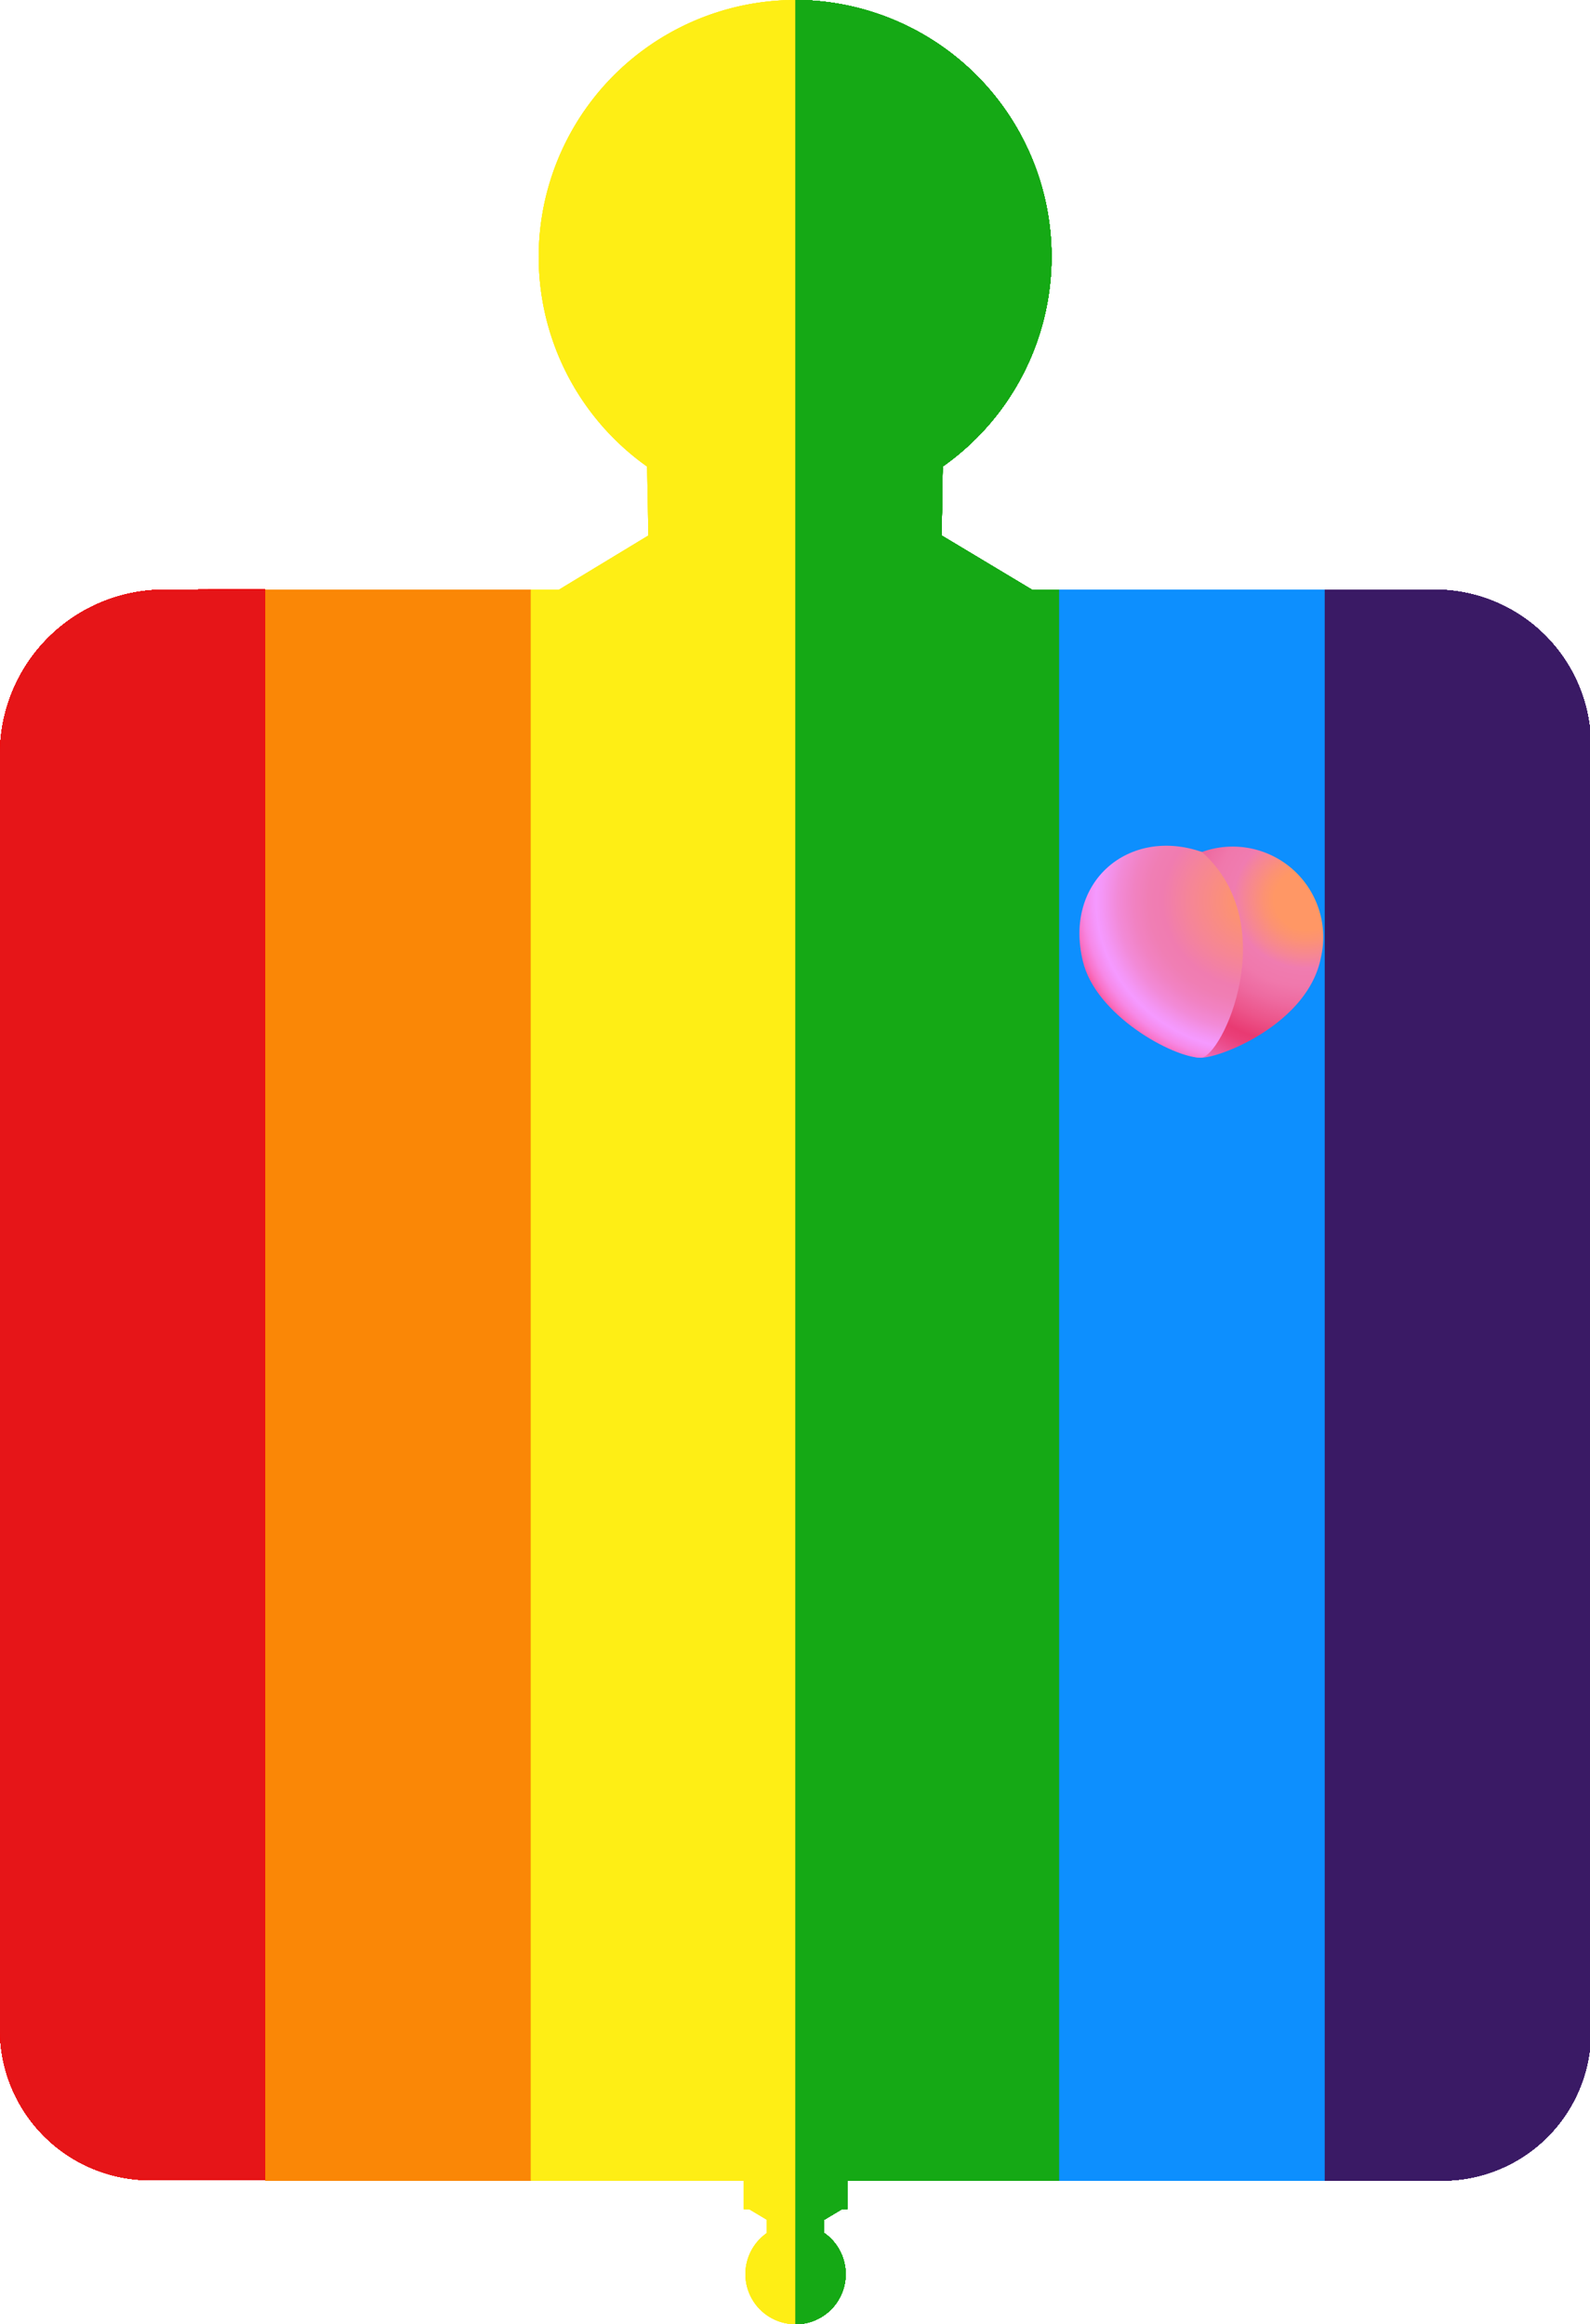 <svg xmlns="http://www.w3.org/2000/svg" xmlns:xlink="http://www.w3.org/1999/xlink" viewBox="0 0 73.96 108.11">
  <defs>
    <style>
      .aa4e8f5f-ceb6-4fa4-afab-5349e64dd810 {
        fill: #fa8706;
      }

      .f1b03bc1-4d82-4b96-b9e9-04f7cfabbb8e {
        fill: #15a915;
      }

      .b2b802b2-1bd5-4579-bb77-932ad8f792f7, .f1b03bc1-4d82-4b96-b9e9-04f7cfabbb8e {
        opacity: 0.68;
      }

      .b5096e77-9fce-4b0d-beb5-9be4901f2449 {
        fill: #0d8ffe;
      }

      .eadfb5f1-8b96-424b-aefe-a9011f171dbe {
        fill: #f60003;
      }

      .b52f22a3-823a-41b4-8ebf-173bd640dc06 {
        fill: #3a1a65;
      }

      .b2b802b2-1bd5-4579-bb77-932ad8f792f7 {
        fill: #feee15;
      }

      .bf2c837f-a9d5-4d99-8821-c166c65051ee {
        fill: #e61518;
      }

      .ec1f4eb3-04d1-49d1-b498-b041a531e54e {
        fill: url(#e21a19b8-d7df-4c93-9e06-401458f37bbe);
      }

      .e884303b-ba2f-4b2c-a9bd-0d53c9ba7397 {
        fill: url(#e7516098-b56d-4335-9372-6c2192bb4841);
      }
    </style>
    <radialGradient id="e21a19b8-d7df-4c93-9e06-401458f37bbe" cx="98.64" cy="36.67" r="5.25" gradientTransform="matrix(-1.9, -0.01, -0.01, 1.79, 248.55, -22.81)" gradientUnits="userSpaceOnUse">
      <stop offset="0.15" stop-color="#ff9765"/>
      <stop offset="0.2" stop-color="#fc9273"/>
      <stop offset="0.29" stop-color="#f58598"/>
      <stop offset="0.34" stop-color="#f07cb0"/>
      <stop offset="0.43" stop-color="#f078ac"/>
      <stop offset="0.52" stop-color="#ee6aa0"/>
      <stop offset="0.62" stop-color="#ec558b"/>
      <stop offset="0.72" stop-color="#e93a72"/>
      <stop offset="0.76" stop-color="#ea3f79"/>
      <stop offset="0.81" stop-color="#eb4c8b"/>
      <stop offset="0.88" stop-color="#ee61a9"/>
      <stop offset="0.95" stop-color="#f17ed3"/>
      <stop offset="1" stop-color="#f494f2"/>
    </radialGradient>
    <radialGradient id="e7516098-b56d-4335-9372-6c2192bb4841" cx="99.9" cy="36.71" r="4.8" gradientTransform="matrix(-1.9, -0.01, -0.01, 1.79, 248.55, -22.81)" gradientUnits="userSpaceOnUse">
      <stop offset="0" stop-color="#ff9765"/>
      <stop offset="0.12" stop-color="#fc9273"/>
      <stop offset="0.34" stop-color="#f58598"/>
      <stop offset="0.47" stop-color="#f07cb0"/>
      <stop offset="0.54" stop-color="#f07eb4"/>
      <stop offset="0.62" stop-color="#f182c2"/>
      <stop offset="0.7" stop-color="#f28ad7"/>
      <stop offset="0.78" stop-color="#f496f6"/>
      <stop offset="0.81" stop-color="#f599ff"/>
      <stop offset="0.83" stop-color="#f594f8"/>
      <stop offset="0.87" stop-color="#f788e6"/>
      <stop offset="0.91" stop-color="#f973c8"/>
      <stop offset="0.95" stop-color="#fb569e"/>
      <stop offset="1" stop-color="#ff3169"/>
    </radialGradient>
  </defs>
  <g id="acab30d8-bebe-443b-8c55-242ae4e40940" data-name="Layer 2">
    <g id="be304e78-8f87-4632-9ad3-e78461f3f3da" data-name="IDENTITY">
      <g id="b5846e58-7771-4519-830e-ab29932470cc" data-name="Layer 44">
        <g>
          <g>
            <rect class="aa4e8f5f-ceb6-4fa4-afab-5349e64dd810" x="12.34" y="27.43" width="12.35" height="74"/>
            <path class="f1b03bc1-4d82-4b96-b9e9-04f7cfabbb8e" d="M49.28,27.43H48L43.8,24.91l.05-3.21A11.94,11.94,0,0,0,37,0V101.43h0v6.68a2.33,2.33,0,0,0,1.34-4.24v-.62l.82-.49h.25v-1.33h9.88Z"/>
            <rect class="b5096e77-9fce-4b0d-beb5-9be4901f2449" x="49.27" y="27.43" width="12.35" height="74"/>
            <path class="eadfb5f1-8b96-424b-aefe-a9011f171dbe" d="M7.67,27.43A7.65,7.65,0,0,0,0,35.08V94.41a7,7,0,0,0,7,7h5.32v-74Z"/>
            <path class="b52f22a3-823a-41b4-8ebf-173bd640dc06" d="M66.67,27.43H61.62v74H67A6.92,6.92,0,0,0,74,94.52V34.7A7.27,7.27,0,0,0,66.67,27.43Z"/>
          </g>
          <g>
            <rect class="aa4e8f5f-ceb6-4fa4-afab-5349e64dd810" x="12.34" y="27.43" width="12.35" height="74"/>
            <path class="f1b03bc1-4d82-4b96-b9e9-04f7cfabbb8e" d="M49.28,27.43H48L43.8,24.91l.05-3.21A11.94,11.94,0,0,0,37,0V101.43h0v6.68a2.33,2.33,0,0,0,1.34-4.24v-.62l.82-.49h.25v-1.33h9.88Z"/>
            <rect class="b5096e77-9fce-4b0d-beb5-9be4901f2449" x="49.27" y="27.43" width="12.35" height="74"/>
            <path class="eadfb5f1-8b96-424b-aefe-a9011f171dbe" d="M7.67,27.43A7.65,7.65,0,0,0,0,35.08V94.41a7,7,0,0,0,7,7h5.32v-74Z"/>
            <path class="b52f22a3-823a-41b4-8ebf-173bd640dc06" d="M66.67,27.43H61.62v74H67A6.92,6.92,0,0,0,74,94.52V34.7A7.27,7.27,0,0,0,66.67,27.43Z"/>
          </g>
          <g>
            <rect class="aa4e8f5f-ceb6-4fa4-afab-5349e64dd810" x="12.34" y="27.43" width="12.35" height="74"/>
            <path class="f1b03bc1-4d82-4b96-b9e9-04f7cfabbb8e" d="M49.28,27.43H48L43.8,24.91l.05-3.21A11.94,11.94,0,0,0,37,0V101.43h0v6.68a2.33,2.33,0,0,0,1.34-4.24v-.62l.82-.49h.25v-1.33h9.88Z"/>
            <rect class="b5096e77-9fce-4b0d-beb5-9be4901f2449" x="49.27" y="27.43" width="12.35" height="74"/>
            <path class="eadfb5f1-8b96-424b-aefe-a9011f171dbe" d="M7.67,27.43A7.65,7.65,0,0,0,0,35.08V94.41a7,7,0,0,0,7,7h5.32v-74Z"/>
            <path class="b52f22a3-823a-41b4-8ebf-173bd640dc06" d="M66.67,27.43H61.62v74H67A6.92,6.92,0,0,0,74,94.52V34.7A7.27,7.27,0,0,0,66.67,27.43Z"/>
          </g>
          <g>
            <rect class="aa4e8f5f-ceb6-4fa4-afab-5349e64dd810" x="12.34" y="27.43" width="12.35" height="74"/>
            <path class="f1b03bc1-4d82-4b96-b9e9-04f7cfabbb8e" d="M49.28,27.43H48L43.8,24.91l.05-3.21A11.94,11.94,0,0,0,37,0V101.43h0v6.68a2.33,2.33,0,0,0,1.34-4.24v-.62l.82-.49h.25v-1.33h9.88Z"/>
            <rect class="b5096e77-9fce-4b0d-beb5-9be4901f2449" x="49.27" y="27.43" width="12.35" height="74"/>
            <path class="eadfb5f1-8b96-424b-aefe-a9011f171dbe" d="M7.67,27.43A7.65,7.65,0,0,0,0,35.08V94.41a7,7,0,0,0,7,7h5.32v-74Z"/>
            <path class="b52f22a3-823a-41b4-8ebf-173bd640dc06" d="M66.67,27.43H61.62v74H67A6.92,6.92,0,0,0,74,94.52V34.7A7.27,7.27,0,0,0,66.67,27.43Z"/>
          </g>
          <g>
            <rect class="aa4e8f5f-ceb6-4fa4-afab-5349e64dd810" x="12.34" y="27.43" width="12.35" height="74"/>
            <path class="b2b802b2-1bd5-4579-bb77-932ad8f792f7" d="M37,88.32V0A11.95,11.95,0,0,0,30.1,21.7l.06,3.21L26,27.43H24.68v74H34.6v1.33h.25l.82.49v.62A2.33,2.33,0,0,0,37,108.11V88.32Z"/>
            <path class="f1b03bc1-4d82-4b96-b9e9-04f7cfabbb8e" d="M49.28,27.43H48L43.8,24.91l.05-3.21A11.94,11.94,0,0,0,37,0V101.43h0v6.68a2.33,2.33,0,0,0,1.34-4.24v-.62l.82-.49h.25v-1.33h9.88Z"/>
            <rect class="b5096e77-9fce-4b0d-beb5-9be4901f2449" x="49.27" y="27.43" width="12.35" height="74"/>
            <path class="bf2c837f-a9d5-4d99-8821-c166c65051ee" d="M7.67,27.43A7.65,7.65,0,0,0,0,35.08V94.41a7,7,0,0,0,7,7h5.32v-74Z"/>
            <path class="b52f22a3-823a-41b4-8ebf-173bd640dc06" d="M66.67,27.43H61.62v74H67A6.92,6.92,0,0,0,74,94.52V34.7A7.27,7.27,0,0,0,66.67,27.43Z"/>
          </g>
        </g>
        <g>
          <g>
            <rect class="aa4e8f5f-ceb6-4fa4-afab-5349e64dd810" x="12.34" y="27.43" width="12.35" height="74"/>
            <path class="f1b03bc1-4d82-4b96-b9e9-04f7cfabbb8e" d="M49.28,27.43H48L43.8,24.91l.05-3.21A11.94,11.94,0,0,0,37,0V101.43h0v6.68a2.33,2.33,0,0,0,1.34-4.24v-.62l.82-.49h.25v-1.33h9.88Z"/>
            <rect class="b5096e77-9fce-4b0d-beb5-9be4901f2449" x="49.27" y="27.43" width="12.35" height="74"/>
            <path class="eadfb5f1-8b96-424b-aefe-a9011f171dbe" d="M7.67,27.43A7.65,7.65,0,0,0,0,35.08V94.41a7,7,0,0,0,7,7h5.32v-74Z"/>
            <path class="b52f22a3-823a-41b4-8ebf-173bd640dc06" d="M66.67,27.43H61.62v74H67A6.92,6.92,0,0,0,74,94.52V34.7A7.27,7.27,0,0,0,66.67,27.43Z"/>
          </g>
          <g>
            <rect class="aa4e8f5f-ceb6-4fa4-afab-5349e64dd810" x="12.34" y="27.43" width="12.35" height="74"/>
            <path class="f1b03bc1-4d82-4b96-b9e9-04f7cfabbb8e" d="M49.28,27.43H48L43.8,24.91l.05-3.21A11.94,11.94,0,0,0,37,0V101.43h0v6.68a2.33,2.33,0,0,0,1.34-4.24v-.62l.82-.49h.25v-1.33h9.88Z"/>
            <rect class="b5096e77-9fce-4b0d-beb5-9be4901f2449" x="49.27" y="27.43" width="12.35" height="74"/>
            <path class="eadfb5f1-8b96-424b-aefe-a9011f171dbe" d="M7.67,27.43A7.65,7.65,0,0,0,0,35.08V94.41a7,7,0,0,0,7,7h5.32v-74Z"/>
            <path class="b52f22a3-823a-41b4-8ebf-173bd640dc06" d="M66.67,27.43H61.62v74H67A6.92,6.92,0,0,0,74,94.52V34.7A7.27,7.27,0,0,0,66.67,27.43Z"/>
          </g>
          <g>
            <rect class="aa4e8f5f-ceb6-4fa4-afab-5349e64dd810" x="12.34" y="27.43" width="12.35" height="74"/>
            <path class="f1b03bc1-4d82-4b96-b9e9-04f7cfabbb8e" d="M49.28,27.43H48L43.8,24.91l.05-3.21A11.94,11.94,0,0,0,37,0V101.43h0v6.68a2.33,2.33,0,0,0,1.34-4.24v-.62l.82-.49h.25v-1.33h9.88Z"/>
            <rect class="b5096e77-9fce-4b0d-beb5-9be4901f2449" x="49.27" y="27.43" width="12.35" height="74"/>
            <path class="eadfb5f1-8b96-424b-aefe-a9011f171dbe" d="M7.67,27.43A7.65,7.65,0,0,0,0,35.08V94.41a7,7,0,0,0,7,7h5.32v-74Z"/>
            <path class="b52f22a3-823a-41b4-8ebf-173bd640dc06" d="M66.67,27.43H61.62v74H67A6.92,6.92,0,0,0,74,94.52V34.7A7.27,7.27,0,0,0,66.67,27.43Z"/>
          </g>
          <g>
            <rect class="aa4e8f5f-ceb6-4fa4-afab-5349e64dd810" x="12.34" y="27.43" width="12.35" height="74"/>
            <path class="f1b03bc1-4d82-4b96-b9e9-04f7cfabbb8e" d="M49.28,27.43H48L43.8,24.91l.05-3.21A11.94,11.94,0,0,0,37,0V101.43h0v6.68a2.33,2.33,0,0,0,1.34-4.24v-.62l.82-.49h.25v-1.33h9.88Z"/>
            <rect class="b5096e77-9fce-4b0d-beb5-9be4901f2449" x="49.27" y="27.43" width="12.35" height="74"/>
            <path class="eadfb5f1-8b96-424b-aefe-a9011f171dbe" d="M7.67,27.43A7.65,7.65,0,0,0,0,35.08V94.41a7,7,0,0,0,7,7h5.32v-74Z"/>
            <path class="b52f22a3-823a-41b4-8ebf-173bd640dc06" d="M66.67,27.43H61.62v74H67A6.92,6.92,0,0,0,74,94.52V34.7A7.27,7.27,0,0,0,66.67,27.43Z"/>
          </g>
          <g>
            <rect class="aa4e8f5f-ceb6-4fa4-afab-5349e64dd810" x="12.34" y="27.43" width="12.35" height="74"/>
            <path class="b2b802b2-1bd5-4579-bb77-932ad8f792f7" d="M37,88.32V0A11.95,11.95,0,0,0,30.1,21.7l.06,3.21L26,27.43H24.68v74H34.6v1.33h.25l.82.49v.62A2.33,2.33,0,0,0,37,108.11V88.32Z"/>
            <path class="f1b03bc1-4d82-4b96-b9e9-04f7cfabbb8e" d="M49.28,27.43H48L43.8,24.91l.05-3.21A11.94,11.94,0,0,0,37,0V101.43h0v6.68a2.33,2.33,0,0,0,1.34-4.24v-.62l.82-.49h.25v-1.33h9.88Z"/>
            <rect class="b5096e77-9fce-4b0d-beb5-9be4901f2449" x="49.27" y="27.43" width="12.35" height="74"/>
            <path class="bf2c837f-a9d5-4d99-8821-c166c65051ee" d="M7.67,27.43A7.65,7.65,0,0,0,0,35.08V94.41a7,7,0,0,0,7,7h5.32v-74Z"/>
            <path class="b52f22a3-823a-41b4-8ebf-173bd640dc06" d="M66.67,27.43H61.62v74H67A6.92,6.92,0,0,0,74,94.52V34.7A7.27,7.27,0,0,0,66.67,27.43Z"/>
          </g>
        </g>
        <g>
          <g>
            <rect class="aa4e8f5f-ceb6-4fa4-afab-5349e64dd810" x="12.34" y="27.43" width="12.35" height="74"/>
            <path class="f1b03bc1-4d82-4b96-b9e9-04f7cfabbb8e" d="M49.28,27.43H48L43.8,24.91l.05-3.21A11.94,11.94,0,0,0,37,0V101.43h0v6.68a2.33,2.33,0,0,0,1.34-4.24v-.62l.82-.49h.25v-1.33h9.88Z"/>
            <rect class="b5096e77-9fce-4b0d-beb5-9be4901f2449" x="49.27" y="27.43" width="12.35" height="74"/>
            <path class="eadfb5f1-8b96-424b-aefe-a9011f171dbe" d="M7.67,27.43A7.65,7.65,0,0,0,0,35.08V94.41a7,7,0,0,0,7,7h5.32v-74Z"/>
            <path class="b52f22a3-823a-41b4-8ebf-173bd640dc06" d="M66.67,27.43H61.62v74H67A6.92,6.92,0,0,0,74,94.52V34.7A7.27,7.27,0,0,0,66.67,27.43Z"/>
          </g>
          <g>
            <rect class="aa4e8f5f-ceb6-4fa4-afab-5349e64dd810" x="12.34" y="27.43" width="12.35" height="74"/>
            <path class="f1b03bc1-4d82-4b96-b9e9-04f7cfabbb8e" d="M49.28,27.43H48L43.8,24.91l.05-3.21A11.94,11.94,0,0,0,37,0V101.43h0v6.68a2.33,2.33,0,0,0,1.34-4.24v-.62l.82-.49h.25v-1.33h9.88Z"/>
            <rect class="b5096e77-9fce-4b0d-beb5-9be4901f2449" x="49.27" y="27.43" width="12.35" height="74"/>
            <path class="eadfb5f1-8b96-424b-aefe-a9011f171dbe" d="M7.67,27.43A7.65,7.65,0,0,0,0,35.08V94.41a7,7,0,0,0,7,7h5.32v-74Z"/>
            <path class="b52f22a3-823a-41b4-8ebf-173bd640dc06" d="M66.67,27.43H61.62v74H67A6.92,6.92,0,0,0,74,94.52V34.7A7.27,7.27,0,0,0,66.67,27.43Z"/>
          </g>
          <g>
            <rect class="aa4e8f5f-ceb6-4fa4-afab-5349e64dd810" x="12.34" y="27.43" width="12.35" height="74"/>
            <path class="f1b03bc1-4d82-4b96-b9e9-04f7cfabbb8e" d="M49.28,27.43H48L43.8,24.91l.05-3.21A11.94,11.94,0,0,0,37,0V101.43h0v6.68a2.33,2.33,0,0,0,1.34-4.24v-.62l.82-.49h.25v-1.33h9.88Z"/>
            <rect class="b5096e77-9fce-4b0d-beb5-9be4901f2449" x="49.27" y="27.43" width="12.35" height="74"/>
            <path class="eadfb5f1-8b96-424b-aefe-a9011f171dbe" d="M7.67,27.43A7.65,7.65,0,0,0,0,35.08V94.41a7,7,0,0,0,7,7h5.32v-74Z"/>
            <path class="b52f22a3-823a-41b4-8ebf-173bd640dc06" d="M66.67,27.43H61.62v74H67A6.92,6.92,0,0,0,74,94.52V34.7A7.27,7.27,0,0,0,66.67,27.43Z"/>
          </g>
          <g>
            <rect class="aa4e8f5f-ceb6-4fa4-afab-5349e64dd810" x="12.34" y="27.43" width="12.35" height="74"/>
            <path class="f1b03bc1-4d82-4b96-b9e9-04f7cfabbb8e" d="M49.28,27.43H48L43.8,24.91l.05-3.21A11.94,11.94,0,0,0,37,0V101.43h0v6.68a2.33,2.33,0,0,0,1.34-4.24v-.62l.82-.49h.25v-1.33h9.88Z"/>
            <rect class="b5096e77-9fce-4b0d-beb5-9be4901f2449" x="49.27" y="27.43" width="12.35" height="74"/>
            <path class="eadfb5f1-8b96-424b-aefe-a9011f171dbe" d="M7.67,27.43A7.65,7.65,0,0,0,0,35.08V94.41a7,7,0,0,0,7,7h5.32v-74Z"/>
            <path class="b52f22a3-823a-41b4-8ebf-173bd640dc06" d="M66.67,27.43H61.62v74H67A6.92,6.92,0,0,0,74,94.52V34.7A7.27,7.27,0,0,0,66.67,27.43Z"/>
          </g>
          <g>
            <rect class="aa4e8f5f-ceb6-4fa4-afab-5349e64dd810" x="12.34" y="27.43" width="12.35" height="74"/>
            <path class="b2b802b2-1bd5-4579-bb77-932ad8f792f7" d="M37,88.32V0A11.95,11.95,0,0,0,30.1,21.7l.06,3.21L26,27.43H24.68v74H34.6v1.33h.25l.82.49v.62A2.33,2.33,0,0,0,37,108.11V88.32Z"/>
            <path class="f1b03bc1-4d82-4b96-b9e9-04f7cfabbb8e" d="M49.28,27.43H48L43.8,24.91l.05-3.21A11.94,11.94,0,0,0,37,0V101.43h0v6.68a2.33,2.33,0,0,0,1.34-4.24v-.62l.82-.49h.25v-1.33h9.88Z"/>
            <rect class="b5096e77-9fce-4b0d-beb5-9be4901f2449" x="49.27" y="27.43" width="12.35" height="74"/>
            <path class="bf2c837f-a9d5-4d99-8821-c166c65051ee" d="M7.67,27.43A7.65,7.65,0,0,0,0,35.08V94.41a7,7,0,0,0,7,7h5.32v-74Z"/>
            <path class="b52f22a3-823a-41b4-8ebf-173bd640dc06" d="M66.67,27.43H61.62v74H67A6.92,6.92,0,0,0,74,94.52V34.7A7.27,7.27,0,0,0,66.67,27.43Z"/>
          </g>
        </g>
        <g>
          <g>
            <rect class="aa4e8f5f-ceb6-4fa4-afab-5349e64dd810" x="12.34" y="27.43" width="12.35" height="74"/>
            <path class="f1b03bc1-4d82-4b96-b9e9-04f7cfabbb8e" d="M49.28,27.43H48L43.8,24.91l.05-3.21A11.94,11.94,0,0,0,37,0V101.43h0v6.68a2.33,2.33,0,0,0,1.34-4.24v-.62l.82-.49h.25v-1.33h9.88Z"/>
            <rect class="b5096e77-9fce-4b0d-beb5-9be4901f2449" x="49.27" y="27.43" width="12.35" height="74"/>
            <path class="eadfb5f1-8b96-424b-aefe-a9011f171dbe" d="M7.67,27.43A7.65,7.65,0,0,0,0,35.08V94.41a7,7,0,0,0,7,7h5.32v-74Z"/>
            <path class="b52f22a3-823a-41b4-8ebf-173bd640dc06" d="M66.67,27.43H61.62v74H67A6.92,6.92,0,0,0,74,94.52V34.7A7.27,7.27,0,0,0,66.67,27.43Z"/>
          </g>
          <g>
            <rect class="aa4e8f5f-ceb6-4fa4-afab-5349e64dd810" x="12.34" y="27.43" width="12.35" height="74"/>
            <path class="f1b03bc1-4d82-4b96-b9e9-04f7cfabbb8e" d="M49.28,27.43H48L43.8,24.91l.05-3.21A11.94,11.94,0,0,0,37,0V101.43h0v6.68a2.33,2.33,0,0,0,1.34-4.24v-.62l.82-.49h.25v-1.33h9.88Z"/>
            <rect class="b5096e77-9fce-4b0d-beb5-9be4901f2449" x="49.27" y="27.43" width="12.35" height="74"/>
            <path class="eadfb5f1-8b96-424b-aefe-a9011f171dbe" d="M7.67,27.43A7.65,7.65,0,0,0,0,35.08V94.41a7,7,0,0,0,7,7h5.32v-74Z"/>
            <path class="b52f22a3-823a-41b4-8ebf-173bd640dc06" d="M66.67,27.43H61.62v74H67A6.92,6.92,0,0,0,74,94.52V34.7A7.27,7.27,0,0,0,66.67,27.43Z"/>
          </g>
          <g>
            <rect class="aa4e8f5f-ceb6-4fa4-afab-5349e64dd810" x="12.34" y="27.43" width="12.35" height="74"/>
            <path class="f1b03bc1-4d82-4b96-b9e9-04f7cfabbb8e" d="M49.28,27.43H48L43.8,24.91l.05-3.21A11.94,11.94,0,0,0,37,0V101.43h0v6.68a2.33,2.33,0,0,0,1.34-4.24v-.62l.82-.49h.25v-1.33h9.88Z"/>
            <rect class="b5096e77-9fce-4b0d-beb5-9be4901f2449" x="49.27" y="27.43" width="12.35" height="74"/>
            <path class="eadfb5f1-8b96-424b-aefe-a9011f171dbe" d="M7.67,27.43A7.65,7.65,0,0,0,0,35.08V94.41a7,7,0,0,0,7,7h5.32v-74Z"/>
            <path class="b52f22a3-823a-41b4-8ebf-173bd640dc06" d="M66.67,27.43H61.62v74H67A6.92,6.92,0,0,0,74,94.52V34.7A7.27,7.27,0,0,0,66.67,27.43Z"/>
          </g>
          <g>
            <rect class="aa4e8f5f-ceb6-4fa4-afab-5349e64dd810" x="12.34" y="27.43" width="12.35" height="74"/>
            <path class="f1b03bc1-4d82-4b96-b9e9-04f7cfabbb8e" d="M49.28,27.43H48L43.8,24.91l.05-3.21A11.94,11.94,0,0,0,37,0V101.43h0v6.68a2.33,2.33,0,0,0,1.34-4.24v-.62l.82-.49h.25v-1.33h9.88Z"/>
            <rect class="b5096e77-9fce-4b0d-beb5-9be4901f2449" x="49.27" y="27.43" width="12.35" height="74"/>
            <path class="eadfb5f1-8b96-424b-aefe-a9011f171dbe" d="M7.67,27.43A7.65,7.65,0,0,0,0,35.08V94.41a7,7,0,0,0,7,7h5.32v-74Z"/>
            <path class="b52f22a3-823a-41b4-8ebf-173bd640dc06" d="M66.67,27.43H61.62v74H67A6.92,6.92,0,0,0,74,94.52V34.7A7.27,7.27,0,0,0,66.67,27.43Z"/>
          </g>
          <g>
            <rect class="aa4e8f5f-ceb6-4fa4-afab-5349e64dd810" x="12.34" y="27.43" width="12.35" height="74"/>
            <path class="b2b802b2-1bd5-4579-bb77-932ad8f792f7" d="M37,88.32V0A11.95,11.95,0,0,0,30.1,21.7l.06,3.21L26,27.43H24.68v74H34.6v1.33h.25l.82.49v.62A2.33,2.33,0,0,0,37,108.11V88.32Z"/>
            <path class="f1b03bc1-4d82-4b96-b9e9-04f7cfabbb8e" d="M49.28,27.43H48L43.8,24.91l.05-3.21A11.94,11.94,0,0,0,37,0V101.43h0v6.68a2.33,2.33,0,0,0,1.34-4.24v-.62l.82-.49h.25v-1.33h9.88Z"/>
            <rect class="b5096e77-9fce-4b0d-beb5-9be4901f2449" x="49.27" y="27.43" width="12.35" height="74"/>
            <path class="bf2c837f-a9d5-4d99-8821-c166c65051ee" d="M7.67,27.43A7.65,7.65,0,0,0,0,35.08V94.41a7,7,0,0,0,7,7h5.32v-74Z"/>
            <path class="b52f22a3-823a-41b4-8ebf-173bd640dc06" d="M66.67,27.43H61.62v74H67A6.92,6.92,0,0,0,74,94.52V34.7A7.27,7.27,0,0,0,66.67,27.43Z"/>
          </g>
        </g>
        <g>
          <g>
            <rect class="aa4e8f5f-ceb6-4fa4-afab-5349e64dd810" x="12.34" y="27.43" width="12.35" height="74"/>
            <path class="f1b03bc1-4d82-4b96-b9e9-04f7cfabbb8e" d="M49.28,27.43H48L43.8,24.91l.05-3.21A11.94,11.94,0,0,0,37,0V101.43h0v6.68a2.33,2.33,0,0,0,1.34-4.24v-.62l.82-.49h.25v-1.33h9.88Z"/>
            <rect class="b5096e77-9fce-4b0d-beb5-9be4901f2449" x="49.27" y="27.43" width="12.35" height="74"/>
            <path class="eadfb5f1-8b96-424b-aefe-a9011f171dbe" d="M7.67,27.43A7.65,7.65,0,0,0,0,35.08V94.41a7,7,0,0,0,7,7h5.32v-74Z"/>
            <path class="b52f22a3-823a-41b4-8ebf-173bd640dc06" d="M66.67,27.43H61.62v74H67A6.92,6.92,0,0,0,74,94.52V34.7A7.27,7.27,0,0,0,66.67,27.43Z"/>
          </g>
          <g>
            <rect class="aa4e8f5f-ceb6-4fa4-afab-5349e64dd810" x="12.34" y="27.43" width="12.35" height="74"/>
            <path class="f1b03bc1-4d82-4b96-b9e9-04f7cfabbb8e" d="M49.28,27.43H48L43.8,24.91l.05-3.21A11.94,11.94,0,0,0,37,0V101.43h0v6.68a2.33,2.33,0,0,0,1.34-4.24v-.62l.82-.49h.25v-1.33h9.88Z"/>
            <rect class="b5096e77-9fce-4b0d-beb5-9be4901f2449" x="49.27" y="27.43" width="12.35" height="74"/>
            <path class="eadfb5f1-8b96-424b-aefe-a9011f171dbe" d="M7.67,27.43A7.65,7.65,0,0,0,0,35.08V94.41a7,7,0,0,0,7,7h5.32v-74Z"/>
            <path class="b52f22a3-823a-41b4-8ebf-173bd640dc06" d="M66.67,27.43H61.62v74H67A6.92,6.92,0,0,0,74,94.52V34.7A7.27,7.27,0,0,0,66.67,27.43Z"/>
          </g>
          <g>
            <rect class="aa4e8f5f-ceb6-4fa4-afab-5349e64dd810" x="12.34" y="27.43" width="12.35" height="74"/>
            <path class="f1b03bc1-4d82-4b96-b9e9-04f7cfabbb8e" d="M49.28,27.43H48L43.8,24.91l.05-3.21A11.94,11.94,0,0,0,37,0V101.43h0v6.68a2.33,2.33,0,0,0,1.34-4.24v-.62l.82-.49h.25v-1.33h9.88Z"/>
            <rect class="b5096e77-9fce-4b0d-beb5-9be4901f2449" x="49.27" y="27.43" width="12.35" height="74"/>
            <path class="eadfb5f1-8b96-424b-aefe-a9011f171dbe" d="M7.67,27.43A7.65,7.65,0,0,0,0,35.08V94.41a7,7,0,0,0,7,7h5.32v-74Z"/>
            <path class="b52f22a3-823a-41b4-8ebf-173bd640dc06" d="M66.67,27.43H61.62v74H67A6.92,6.92,0,0,0,74,94.52V34.7A7.27,7.27,0,0,0,66.67,27.43Z"/>
          </g>
          <g>
            <rect class="aa4e8f5f-ceb6-4fa4-afab-5349e64dd810" x="12.34" y="27.43" width="12.35" height="74"/>
            <path class="f1b03bc1-4d82-4b96-b9e9-04f7cfabbb8e" d="M49.28,27.43H48L43.8,24.91l.05-3.21A11.94,11.94,0,0,0,37,0V101.43h0v6.68a2.33,2.33,0,0,0,1.34-4.24v-.62l.82-.49h.25v-1.33h9.88Z"/>
            <rect class="b5096e77-9fce-4b0d-beb5-9be4901f2449" x="49.27" y="27.43" width="12.35" height="74"/>
            <path class="eadfb5f1-8b96-424b-aefe-a9011f171dbe" d="M7.67,27.43A7.65,7.65,0,0,0,0,35.08V94.41a7,7,0,0,0,7,7h5.32v-74Z"/>
            <path class="b52f22a3-823a-41b4-8ebf-173bd640dc06" d="M66.67,27.43H61.62v74H67A6.92,6.92,0,0,0,74,94.52V34.7A7.27,7.27,0,0,0,66.67,27.43Z"/>
          </g>
          <g>
            <rect class="aa4e8f5f-ceb6-4fa4-afab-5349e64dd810" x="12.34" y="27.43" width="12.35" height="74"/>
            <path class="b2b802b2-1bd5-4579-bb77-932ad8f792f7" d="M37,88.32V0A11.95,11.95,0,0,0,30.1,21.7l.06,3.21L26,27.43H24.68v74H34.6v1.33h.25l.82.49v.62A2.33,2.33,0,0,0,37,108.11V88.32Z"/>
            <path class="f1b03bc1-4d82-4b96-b9e9-04f7cfabbb8e" d="M49.28,27.43H48L43.8,24.91l.05-3.21A11.94,11.94,0,0,0,37,0V101.43h0v6.68a2.33,2.33,0,0,0,1.34-4.24v-.62l.82-.49h.25v-1.33h9.88Z"/>
            <rect class="b5096e77-9fce-4b0d-beb5-9be4901f2449" x="49.27" y="27.43" width="12.35" height="74"/>
            <path class="bf2c837f-a9d5-4d99-8821-c166c65051ee" d="M7.67,27.43A7.65,7.65,0,0,0,0,35.08V94.41a7,7,0,0,0,7,7h5.32v-74Z"/>
            <path class="b52f22a3-823a-41b4-8ebf-173bd640dc06" d="M66.67,27.43H61.62v74H67A6.92,6.92,0,0,0,74,94.52V34.7A7.27,7.27,0,0,0,66.67,27.43Z"/>
          </g>
        </g>
        <g>
          <g>
            <rect class="aa4e8f5f-ceb6-4fa4-afab-5349e64dd810" x="12.34" y="27.43" width="12.35" height="74"/>
            <path class="f1b03bc1-4d82-4b96-b9e9-04f7cfabbb8e" d="M49.28,27.43H48L43.8,24.91l.05-3.21A11.94,11.94,0,0,0,37,0V101.43h0v6.68a2.33,2.33,0,0,0,1.34-4.24v-.62l.82-.49h.25v-1.33h9.88Z"/>
            <rect class="b5096e77-9fce-4b0d-beb5-9be4901f2449" x="49.27" y="27.43" width="12.35" height="74"/>
            <path class="eadfb5f1-8b96-424b-aefe-a9011f171dbe" d="M7.67,27.43A7.65,7.65,0,0,0,0,35.08V94.41a7,7,0,0,0,7,7h5.32v-74Z"/>
            <path class="b52f22a3-823a-41b4-8ebf-173bd640dc06" d="M66.67,27.43H61.62v74H67A6.92,6.92,0,0,0,74,94.52V34.7A7.27,7.27,0,0,0,66.67,27.43Z"/>
          </g>
          <g>
            <rect class="aa4e8f5f-ceb6-4fa4-afab-5349e64dd810" x="12.34" y="27.43" width="12.35" height="74"/>
            <path class="f1b03bc1-4d82-4b96-b9e9-04f7cfabbb8e" d="M49.28,27.43H48L43.8,24.91l.05-3.21A11.94,11.94,0,0,0,37,0V101.43h0v6.68a2.33,2.33,0,0,0,1.34-4.24v-.62l.82-.49h.25v-1.33h9.88Z"/>
            <rect class="b5096e77-9fce-4b0d-beb5-9be4901f2449" x="49.27" y="27.43" width="12.35" height="74"/>
            <path class="eadfb5f1-8b96-424b-aefe-a9011f171dbe" d="M7.67,27.43A7.65,7.65,0,0,0,0,35.08V94.41a7,7,0,0,0,7,7h5.32v-74Z"/>
            <path class="b52f22a3-823a-41b4-8ebf-173bd640dc06" d="M66.67,27.43H61.62v74H67A6.92,6.92,0,0,0,74,94.52V34.7A7.27,7.27,0,0,0,66.67,27.43Z"/>
          </g>
          <g>
            <rect class="aa4e8f5f-ceb6-4fa4-afab-5349e64dd810" x="12.34" y="27.43" width="12.35" height="74"/>
            <path class="f1b03bc1-4d82-4b96-b9e9-04f7cfabbb8e" d="M49.28,27.43H48L43.8,24.91l.05-3.21A11.94,11.94,0,0,0,37,0V101.43h0v6.68a2.33,2.33,0,0,0,1.34-4.24v-.62l.82-.49h.25v-1.33h9.88Z"/>
            <rect class="b5096e77-9fce-4b0d-beb5-9be4901f2449" x="49.27" y="27.43" width="12.35" height="74"/>
            <path class="eadfb5f1-8b96-424b-aefe-a9011f171dbe" d="M7.67,27.43A7.65,7.65,0,0,0,0,35.08V94.41a7,7,0,0,0,7,7h5.32v-74Z"/>
            <path class="b52f22a3-823a-41b4-8ebf-173bd640dc06" d="M66.67,27.43H61.62v74H67A6.92,6.92,0,0,0,74,94.52V34.7A7.27,7.27,0,0,0,66.67,27.43Z"/>
          </g>
          <g>
            <rect class="aa4e8f5f-ceb6-4fa4-afab-5349e64dd810" x="12.34" y="27.43" width="12.35" height="74"/>
            <path class="f1b03bc1-4d82-4b96-b9e9-04f7cfabbb8e" d="M49.28,27.43H48L43.8,24.91l.05-3.21A11.94,11.94,0,0,0,37,0V101.43h0v6.68a2.33,2.33,0,0,0,1.34-4.24v-.62l.82-.49h.25v-1.33h9.88Z"/>
            <rect class="b5096e77-9fce-4b0d-beb5-9be4901f2449" x="49.27" y="27.43" width="12.35" height="74"/>
            <path class="eadfb5f1-8b96-424b-aefe-a9011f171dbe" d="M7.67,27.43A7.65,7.65,0,0,0,0,35.08V94.41a7,7,0,0,0,7,7h5.32v-74Z"/>
            <path class="b52f22a3-823a-41b4-8ebf-173bd640dc06" d="M66.67,27.43H61.62v74H67A6.92,6.92,0,0,0,74,94.52V34.7A7.27,7.27,0,0,0,66.67,27.43Z"/>
          </g>
          <g>
            <rect class="aa4e8f5f-ceb6-4fa4-afab-5349e64dd810" x="12.34" y="27.43" width="12.35" height="74"/>
            <path class="b2b802b2-1bd5-4579-bb77-932ad8f792f7" d="M37,88.32V0A11.95,11.95,0,0,0,30.1,21.7l.06,3.21L26,27.43H24.68v74H34.6v1.33h.25l.82.49v.62A2.33,2.33,0,0,0,37,108.11V88.32Z"/>
            <path class="f1b03bc1-4d82-4b96-b9e9-04f7cfabbb8e" d="M49.28,27.43H48L43.8,24.91l.05-3.21A11.94,11.94,0,0,0,37,0V101.43h0v6.68a2.33,2.33,0,0,0,1.34-4.24v-.62l.82-.49h.25v-1.33h9.88Z"/>
            <rect class="b5096e77-9fce-4b0d-beb5-9be4901f2449" x="49.27" y="27.43" width="12.35" height="74"/>
            <path class="bf2c837f-a9d5-4d99-8821-c166c65051ee" d="M7.67,27.43A7.65,7.65,0,0,0,0,35.08V94.41a7,7,0,0,0,7,7h5.32v-74Z"/>
            <path class="b52f22a3-823a-41b4-8ebf-173bd640dc06" d="M66.67,27.43H61.62v74H67A6.92,6.92,0,0,0,74,94.52V34.7A7.27,7.27,0,0,0,66.67,27.43Z"/>
          </g>
        </g>
        <g id="a2de5228-161a-4e75-82aa-379ea44d3a2c" data-name="Layer 80 copy 8">
          <g>
            <path class="ec1f4eb3-04d1-49d1-b498-b041a531e54e" d="M52.11,44.37c.39,2.57,2.44,4.82,3.74,4.83,1,0,5-1.63,5.59-4.65a4.21,4.21,0,0,0-5.53-4.92C52.84,39.61,51.52,40.57,52.11,44.37Z"/>
            <path class="e884303b-ba2f-4b2c-a9bd-0d53c9ba7397" d="M50.37,44.71c.6,2.52,4.18,4.48,5.48,4.49,1,0,3.84-6.19.06-9.57C52.52,38.45,49.47,41,50.37,44.71Z"/>
          </g>
        </g>
      </g>
    </g>
  </g>
</svg>
